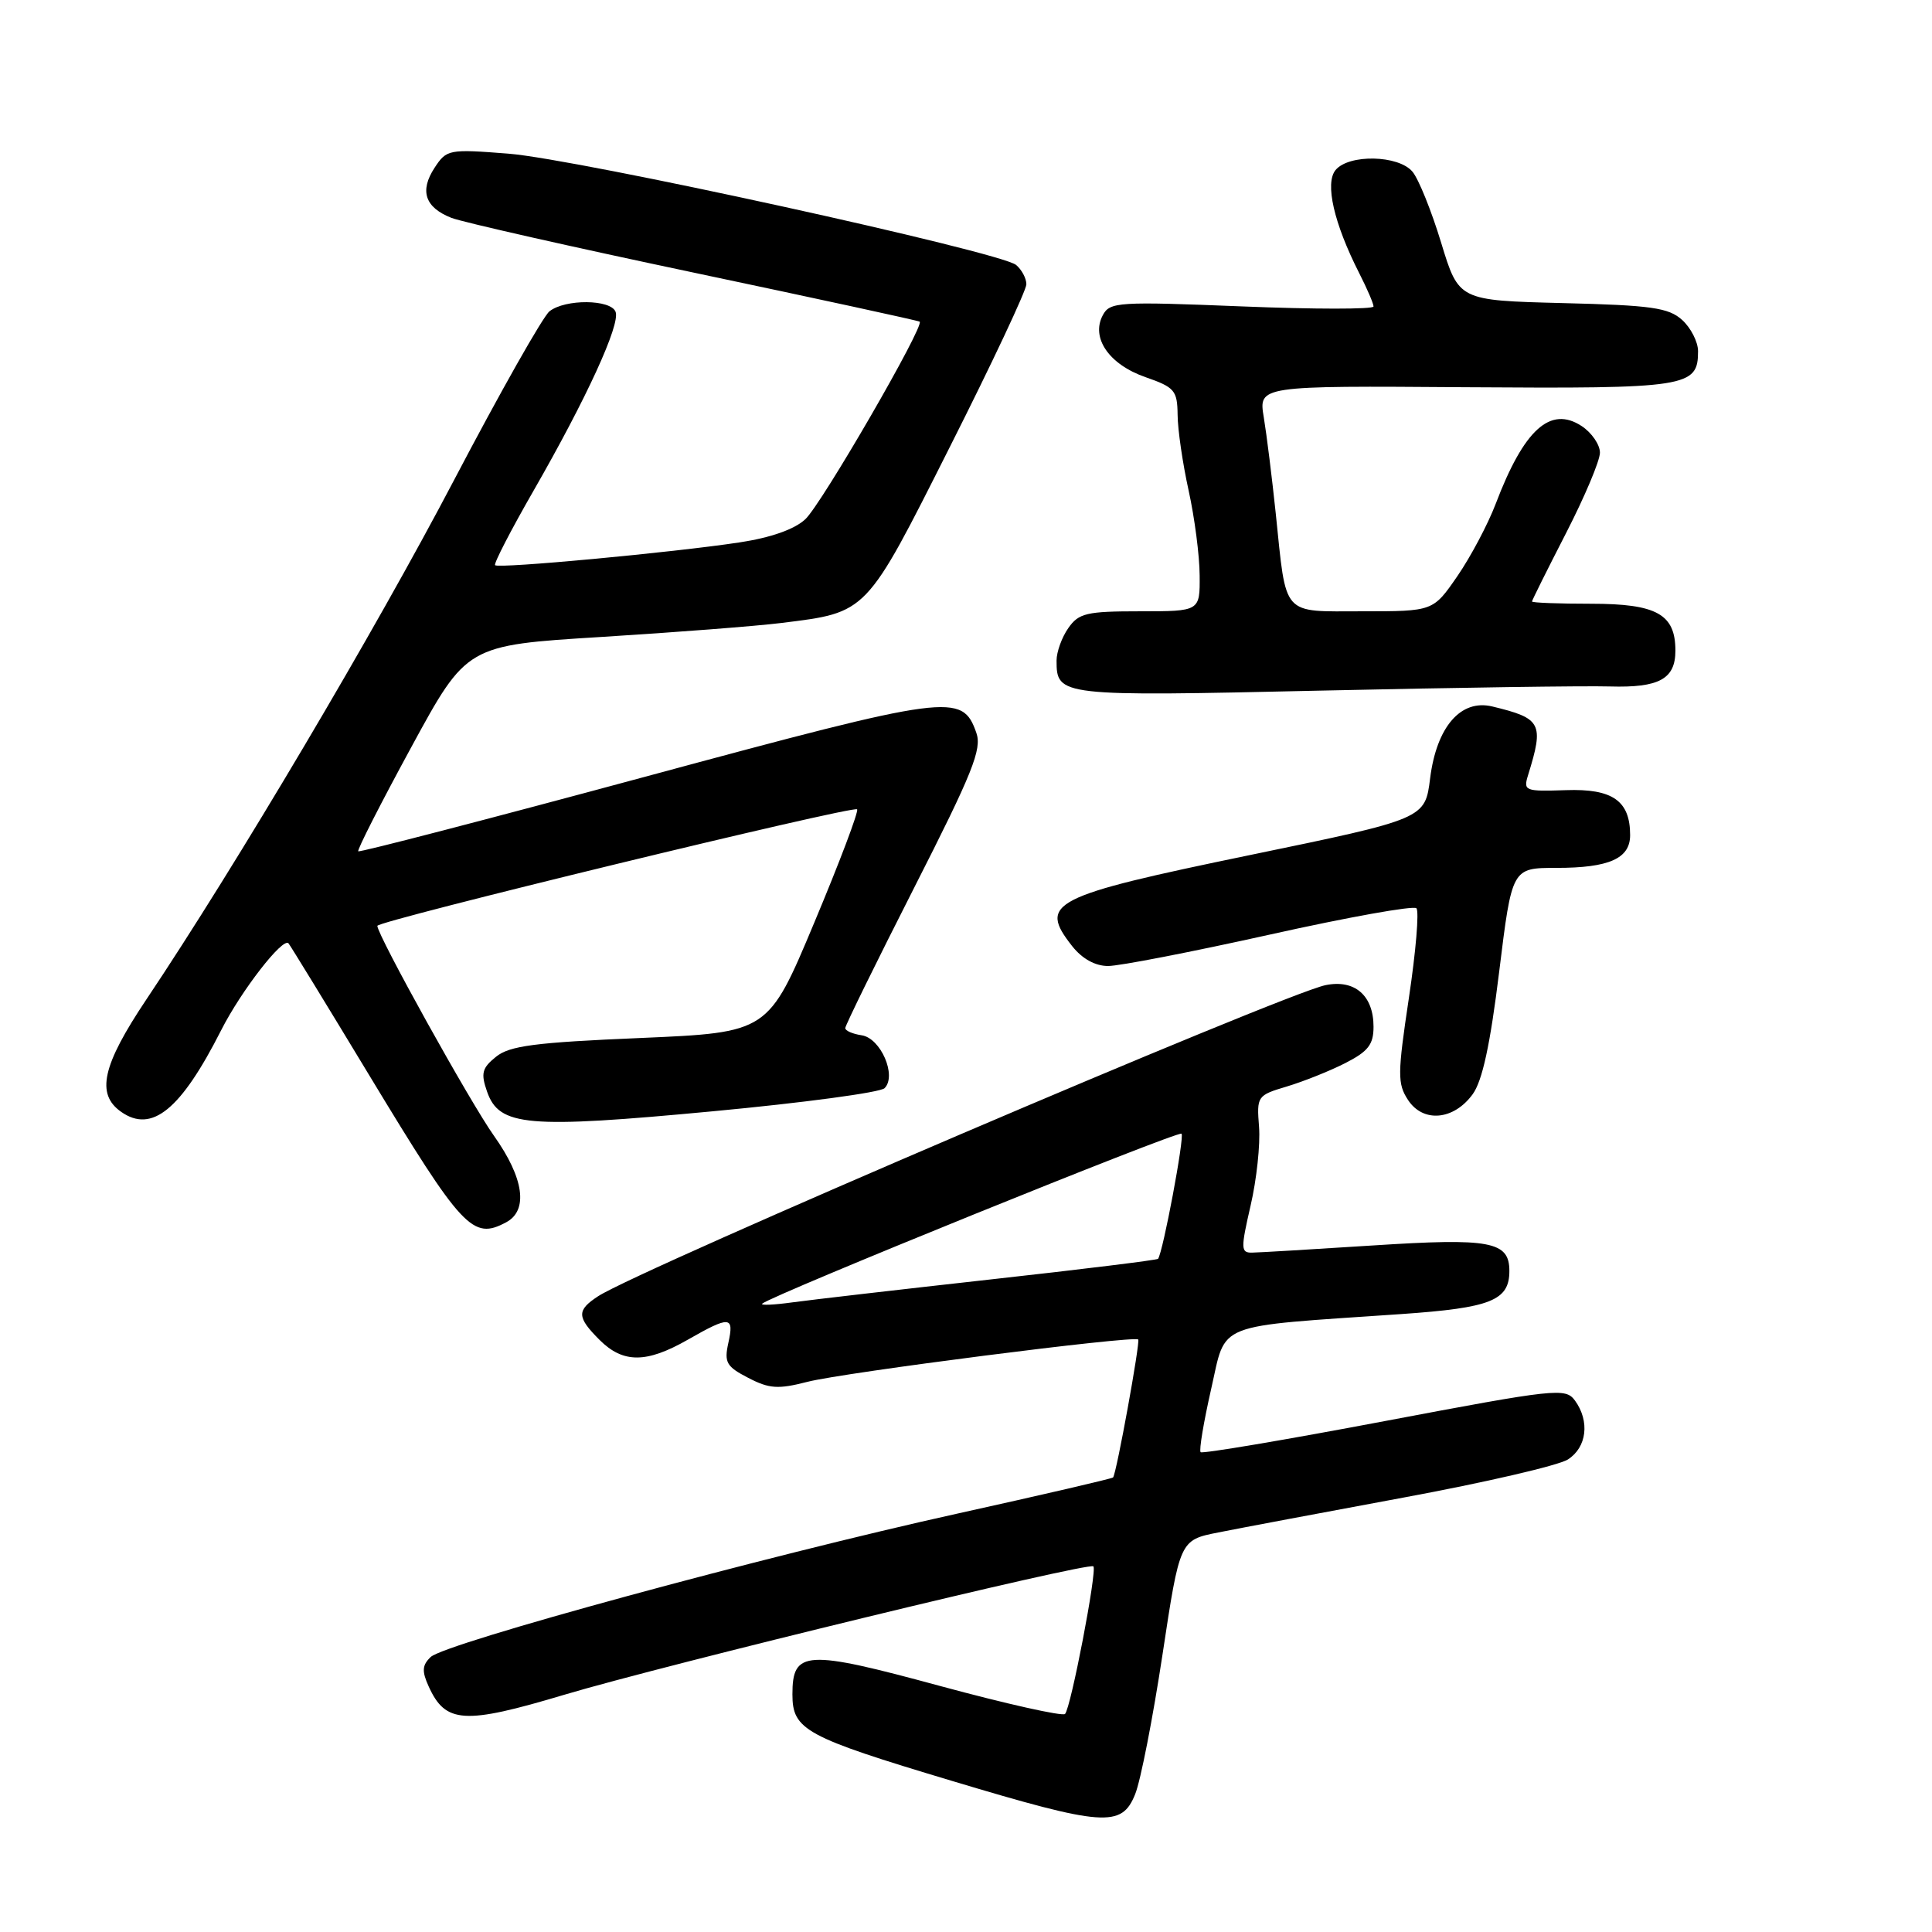 <?xml version="1.0" encoding="UTF-8" standalone="no"?>
<!DOCTYPE svg PUBLIC "-//W3C//DTD SVG 1.1//EN" "http://www.w3.org/Graphics/SVG/1.1/DTD/svg11.dtd" >
<svg xmlns="http://www.w3.org/2000/svg" xmlns:xlink="http://www.w3.org/1999/xlink" version="1.1" viewBox="0 0 256 256">
 <g >
 <path fill="currentColor"
d=" M 150.41 237.75 C 151.14 235.96 152.76 227.65 154.03 219.29 C 156.33 204.07 156.33 204.07 161.42 203.06 C 164.21 202.50 175.28 200.42 186.00 198.43 C 196.72 196.45 206.51 194.18 207.75 193.39 C 210.27 191.78 210.68 188.32 208.69 185.58 C 207.43 183.87 206.24 184.00 183.44 188.31 C 170.28 190.80 159.32 192.65 159.09 192.42 C 158.86 192.19 159.49 188.43 160.48 184.07 C 162.54 175.07 160.55 175.85 185.69 174.12 C 197.56 173.30 200.00 172.32 200.00 168.41 C 200.00 164.49 197.51 164.02 181.91 165.03 C 173.98 165.54 166.77 165.97 165.88 165.98 C 164.41 166.00 164.40 165.44 165.71 159.75 C 166.51 156.31 167.01 151.63 166.83 149.33 C 166.51 145.25 166.58 145.14 170.50 143.97 C 172.70 143.31 176.19 141.92 178.25 140.87 C 181.29 139.32 182.00 138.41 182.00 136.05 C 182.00 131.90 179.50 129.74 175.63 130.54 C 170.05 131.70 84.66 168.22 79.25 171.76 C 76.39 173.63 76.42 174.52 79.45 177.55 C 82.57 180.66 85.66 180.65 91.15 177.51 C 96.72 174.33 97.30 174.37 96.51 177.94 C 95.94 180.53 96.25 181.08 99.14 182.57 C 101.93 184.02 103.10 184.10 106.99 183.10 C 111.81 181.86 150.27 176.94 150.82 177.49 C 151.11 177.78 147.96 195.16 147.49 195.77 C 147.38 195.92 138.12 198.07 126.90 200.55 C 101.48 206.16 58.98 217.74 57.07 219.56 C 55.93 220.65 55.88 221.44 56.81 223.48 C 59.04 228.38 61.51 228.53 74.75 224.57 C 88.11 220.58 144.28 206.94 144.88 207.55 C 145.40 208.07 141.89 226.35 141.12 227.11 C 140.78 227.44 133.34 225.78 124.60 223.41 C 106.75 218.56 105.00 218.66 105.00 224.51 C 105.00 229.23 106.68 230.14 126.11 235.97 C 146.26 242.02 148.62 242.19 150.41 237.75 Z  M 67.07 161.96 C 70.03 160.38 69.43 156.10 65.46 150.51 C 62.33 146.12 50.00 123.91 50.00 122.68 C 50.00 122.02 113.04 106.71 113.57 107.24 C 113.81 107.48 111.26 114.23 107.90 122.24 C 101.80 136.81 101.80 136.81 84.85 137.54 C 70.87 138.13 67.52 138.57 65.72 140.03 C 63.87 141.52 63.69 142.22 64.54 144.65 C 66.15 149.25 69.82 149.57 94.47 147.25 C 106.41 146.13 116.64 144.76 117.21 144.19 C 118.86 142.54 116.70 137.55 114.17 137.18 C 112.98 137.00 112.00 136.58 112.00 136.23 C 112.00 135.88 116.11 127.51 121.13 117.63 C 128.89 102.37 130.13 99.27 129.37 97.10 C 127.49 91.78 126.02 91.97 85.53 102.91 C 64.77 108.52 47.64 112.97 47.47 112.80 C 47.30 112.63 50.46 106.42 54.50 99.00 C 61.84 85.50 61.84 85.50 79.67 84.40 C 89.48 83.79 100.21 82.96 103.51 82.55 C 114.99 81.12 114.65 81.48 125.90 59.14 C 131.46 48.12 136.00 38.46 136.00 37.67 C 136.00 36.89 135.39 35.74 134.64 35.11 C 132.53 33.36 76.50 21.07 67.36 20.36 C 59.47 19.74 59.18 19.80 57.59 22.22 C 55.57 25.30 56.31 27.49 59.82 28.87 C 61.29 29.44 75.78 32.72 92.00 36.14 C 108.22 39.56 121.66 42.48 121.86 42.62 C 122.56 43.13 108.89 66.76 106.71 68.80 C 105.29 70.13 102.16 71.24 98.00 71.87 C 89.18 73.21 66.02 75.37 65.60 74.89 C 65.41 74.67 67.71 70.22 70.71 65.00 C 77.72 52.79 82.21 43.00 81.57 41.32 C 80.93 39.65 74.89 39.60 72.81 41.25 C 71.94 41.94 66.25 52.01 60.16 63.62 C 49.67 83.63 31.29 114.66 19.41 132.41 C 13.54 141.17 12.69 144.97 16.06 147.33 C 20.13 150.18 23.96 147.05 29.31 136.50 C 31.96 131.27 37.50 124.14 38.23 125.00 C 38.47 125.28 43.29 133.15 48.94 142.50 C 61.29 162.91 62.62 164.34 67.07 161.96 Z  M 195.13 145.00 C 196.42 143.24 197.46 138.43 198.65 128.75 C 200.34 115.00 200.34 115.00 206.23 115.00 C 213.22 115.00 216.00 113.76 216.00 110.66 C 216.00 106.11 213.68 104.48 207.48 104.70 C 202.05 104.88 201.83 104.80 202.48 102.70 C 204.61 95.84 204.26 95.18 197.73 93.61 C 193.55 92.61 190.36 96.31 189.50 103.12 C 188.83 108.50 188.83 108.50 165.67 113.29 C 139.22 118.76 137.55 119.62 142.07 125.37 C 143.39 127.04 145.12 128.00 146.82 128.00 C 148.30 128.01 157.94 126.13 168.25 123.84 C 178.56 121.54 187.31 119.97 187.68 120.35 C 188.06 120.73 187.61 126.06 186.69 132.20 C 185.17 142.33 185.16 143.59 186.57 145.75 C 188.57 148.80 192.61 148.45 195.13 145.00 Z  M 213.32 90.96 C 219.85 91.15 222.00 89.97 222.00 86.21 C 222.00 81.38 219.52 80.00 210.85 80.00 C 206.53 80.00 203.00 79.87 203.00 79.70 C 203.00 79.54 205.03 75.47 207.50 70.66 C 209.97 65.85 212.00 61.05 212.00 59.98 C 212.00 58.92 210.91 57.33 209.57 56.45 C 205.42 53.74 201.93 56.91 198.18 66.78 C 197.15 69.48 194.87 73.78 193.11 76.34 C 189.90 81.00 189.90 81.00 180.57 81.00 C 169.72 81.00 170.48 81.86 169.04 68.00 C 168.55 63.33 167.84 57.61 167.46 55.31 C 166.76 51.11 166.76 51.11 194.23 51.31 C 223.65 51.51 225.00 51.30 225.00 46.53 C 225.00 45.31 224.05 43.45 222.90 42.40 C 221.09 40.77 218.86 40.45 207.04 40.16 C 193.29 39.81 193.29 39.81 190.96 32.16 C 189.68 27.95 187.97 23.71 187.16 22.75 C 185.31 20.54 178.74 20.40 176.97 22.53 C 175.53 24.28 176.75 29.60 180.11 36.21 C 181.15 38.25 182.00 40.23 182.00 40.61 C 182.00 40.99 174.15 40.99 164.56 40.60 C 148.18 39.94 147.06 40.01 146.13 41.76 C 144.52 44.76 146.95 48.29 151.77 49.97 C 155.65 51.32 156.00 51.73 156.04 54.97 C 156.05 56.91 156.71 61.42 157.50 65.00 C 158.29 68.58 158.95 73.64 158.96 76.25 C 159.00 81.00 159.00 81.00 151.06 81.00 C 143.98 81.00 142.94 81.24 141.56 83.22 C 140.70 84.44 140.00 86.38 140.00 87.52 C 140.00 92.25 140.34 92.29 175.00 91.51 C 192.88 91.11 210.12 90.86 213.32 90.96 Z  M 101.00 172.74 C 102.26 171.62 156.12 149.79 156.56 150.22 C 156.97 150.64 154.11 165.89 153.45 166.80 C 153.33 166.96 143.40 168.19 131.37 169.52 C 119.34 170.86 107.47 172.23 105.00 172.57 C 102.53 172.91 100.72 172.99 101.00 172.74 Z "/>
</g>
</svg>
